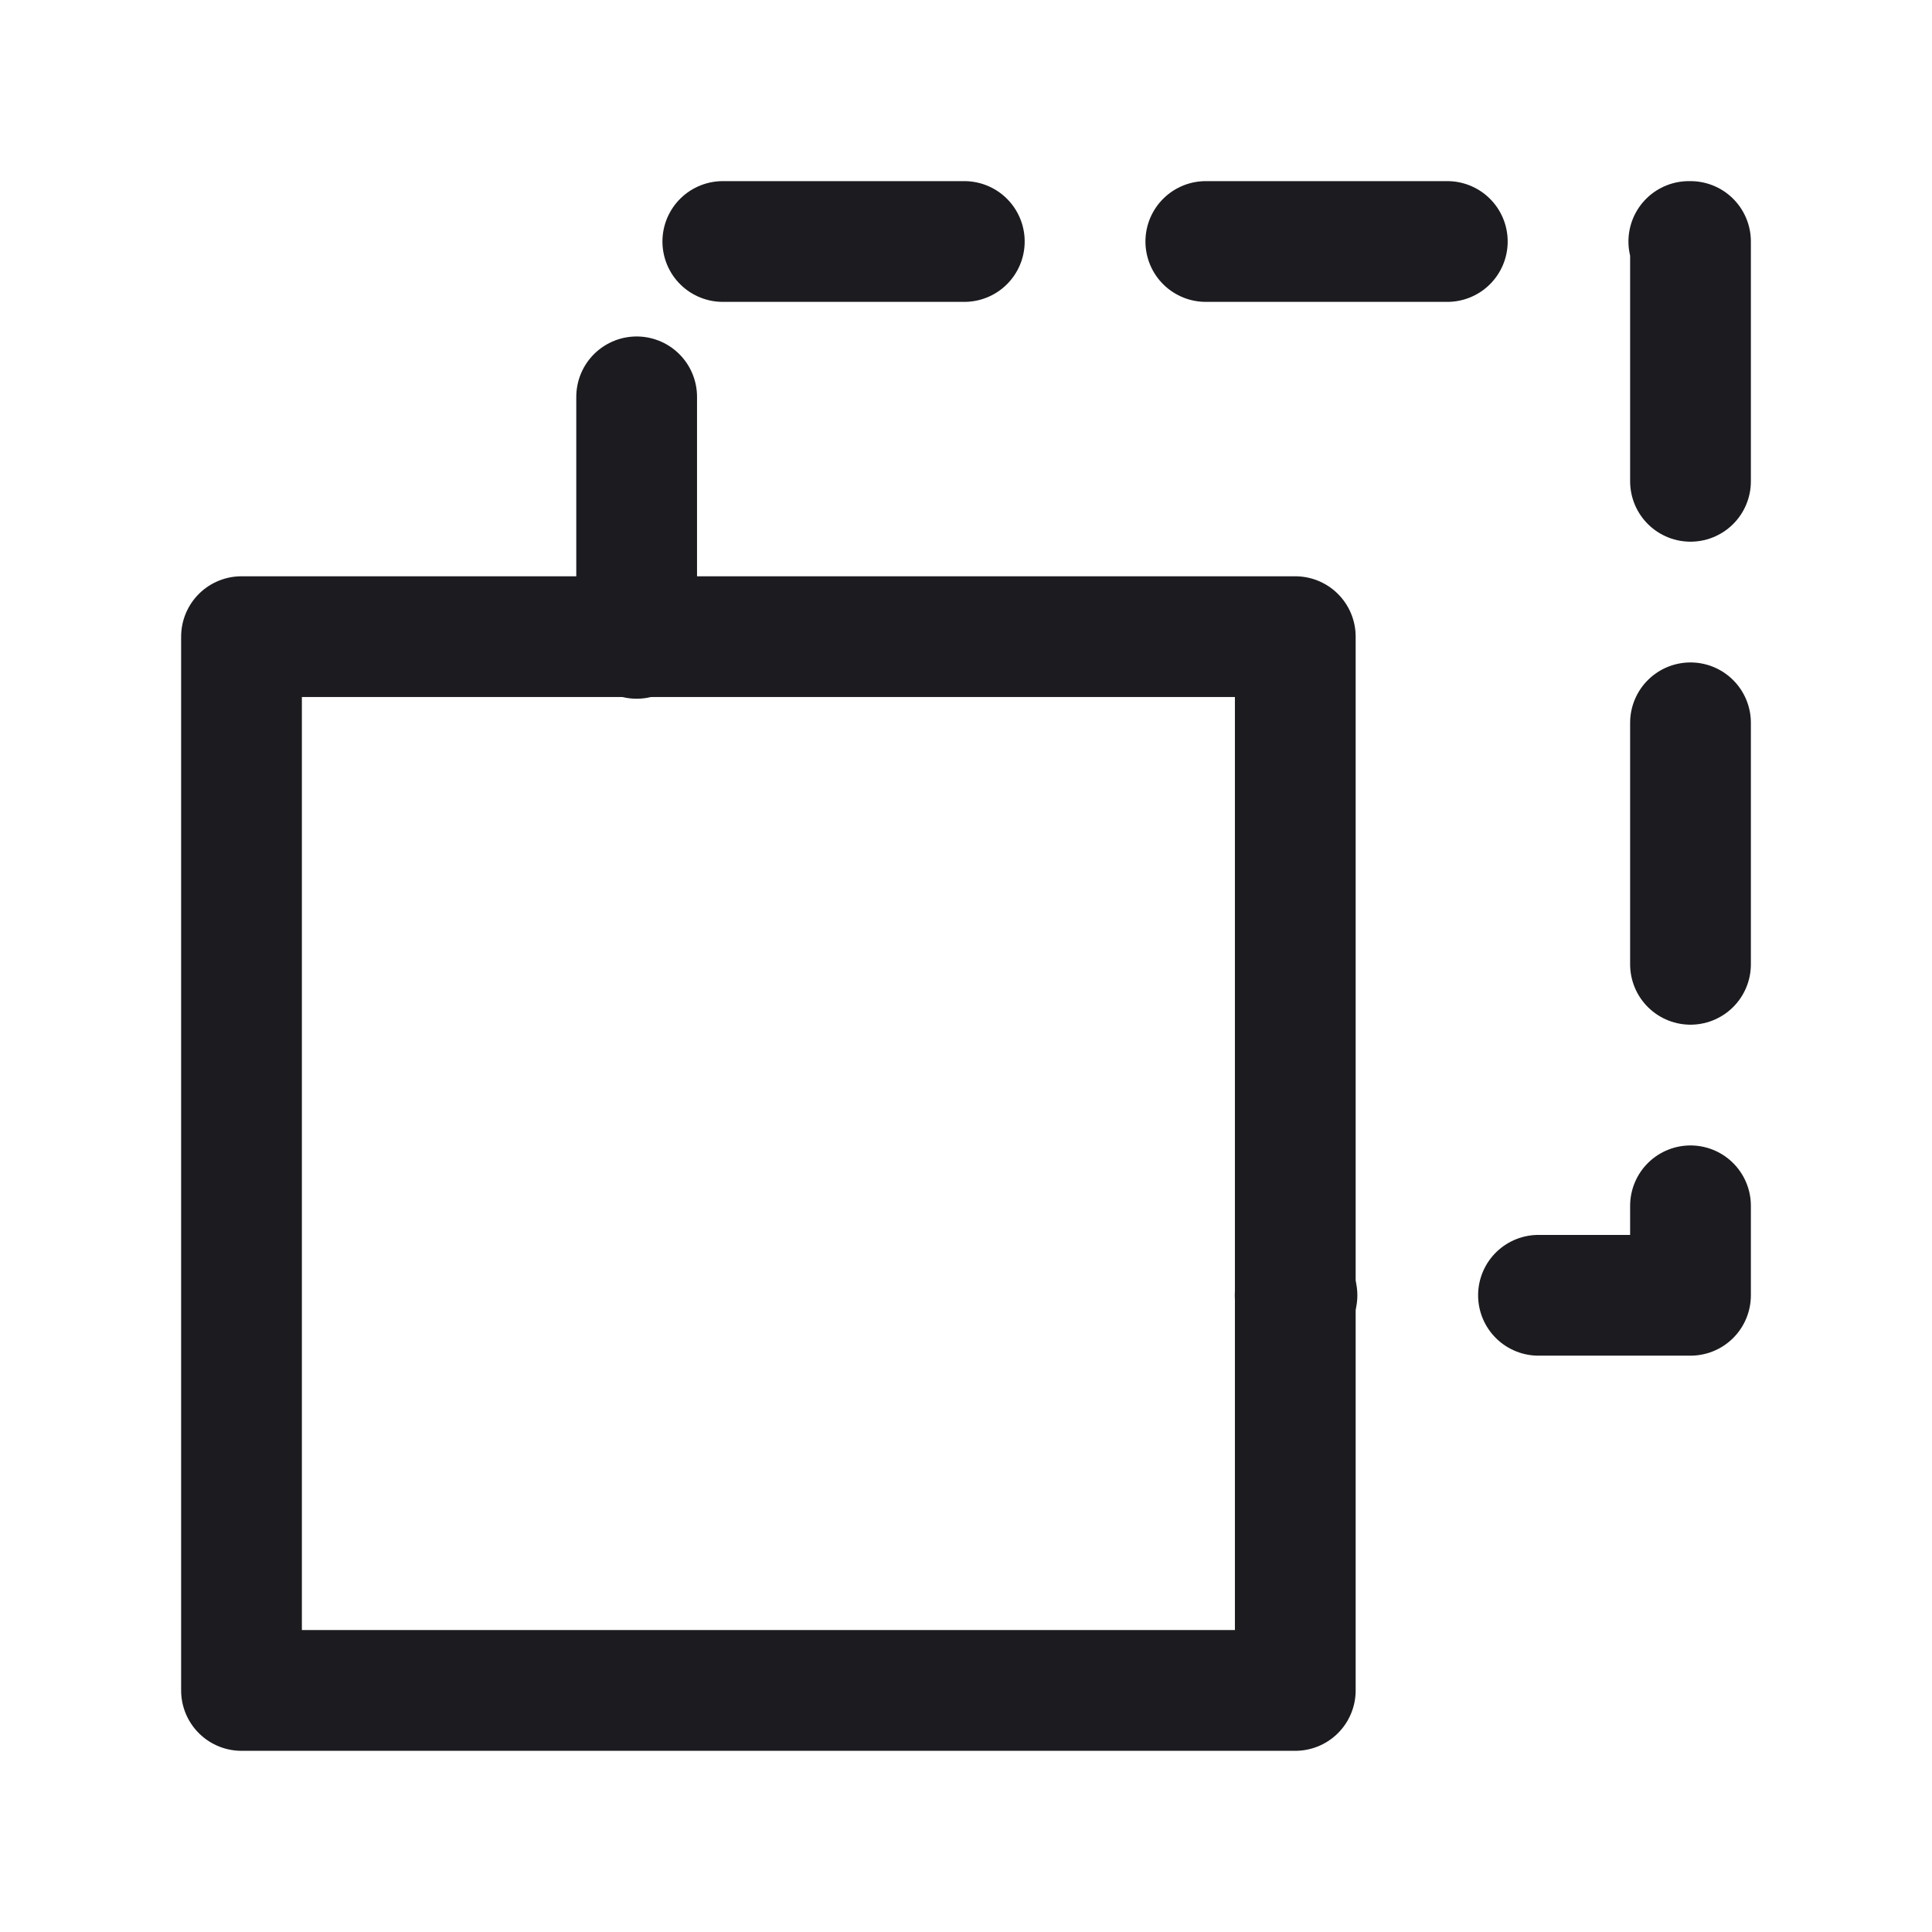 <svg width="32" height="32" fill="none" xmlns="http://www.w3.org/2000/svg"><path stroke="#1C1B1F" stroke-width="2" stroke-linecap="round" stroke-linejoin="round" d="M4 10.545h17.454v17.454H4z"/><path d="M10.545 10.573V4H28v17.454h-6.548" stroke="#1C1B1F" stroke-width="2" stroke-linecap="round" stroke-linejoin="round" stroke-dasharray="4 4"/></svg>